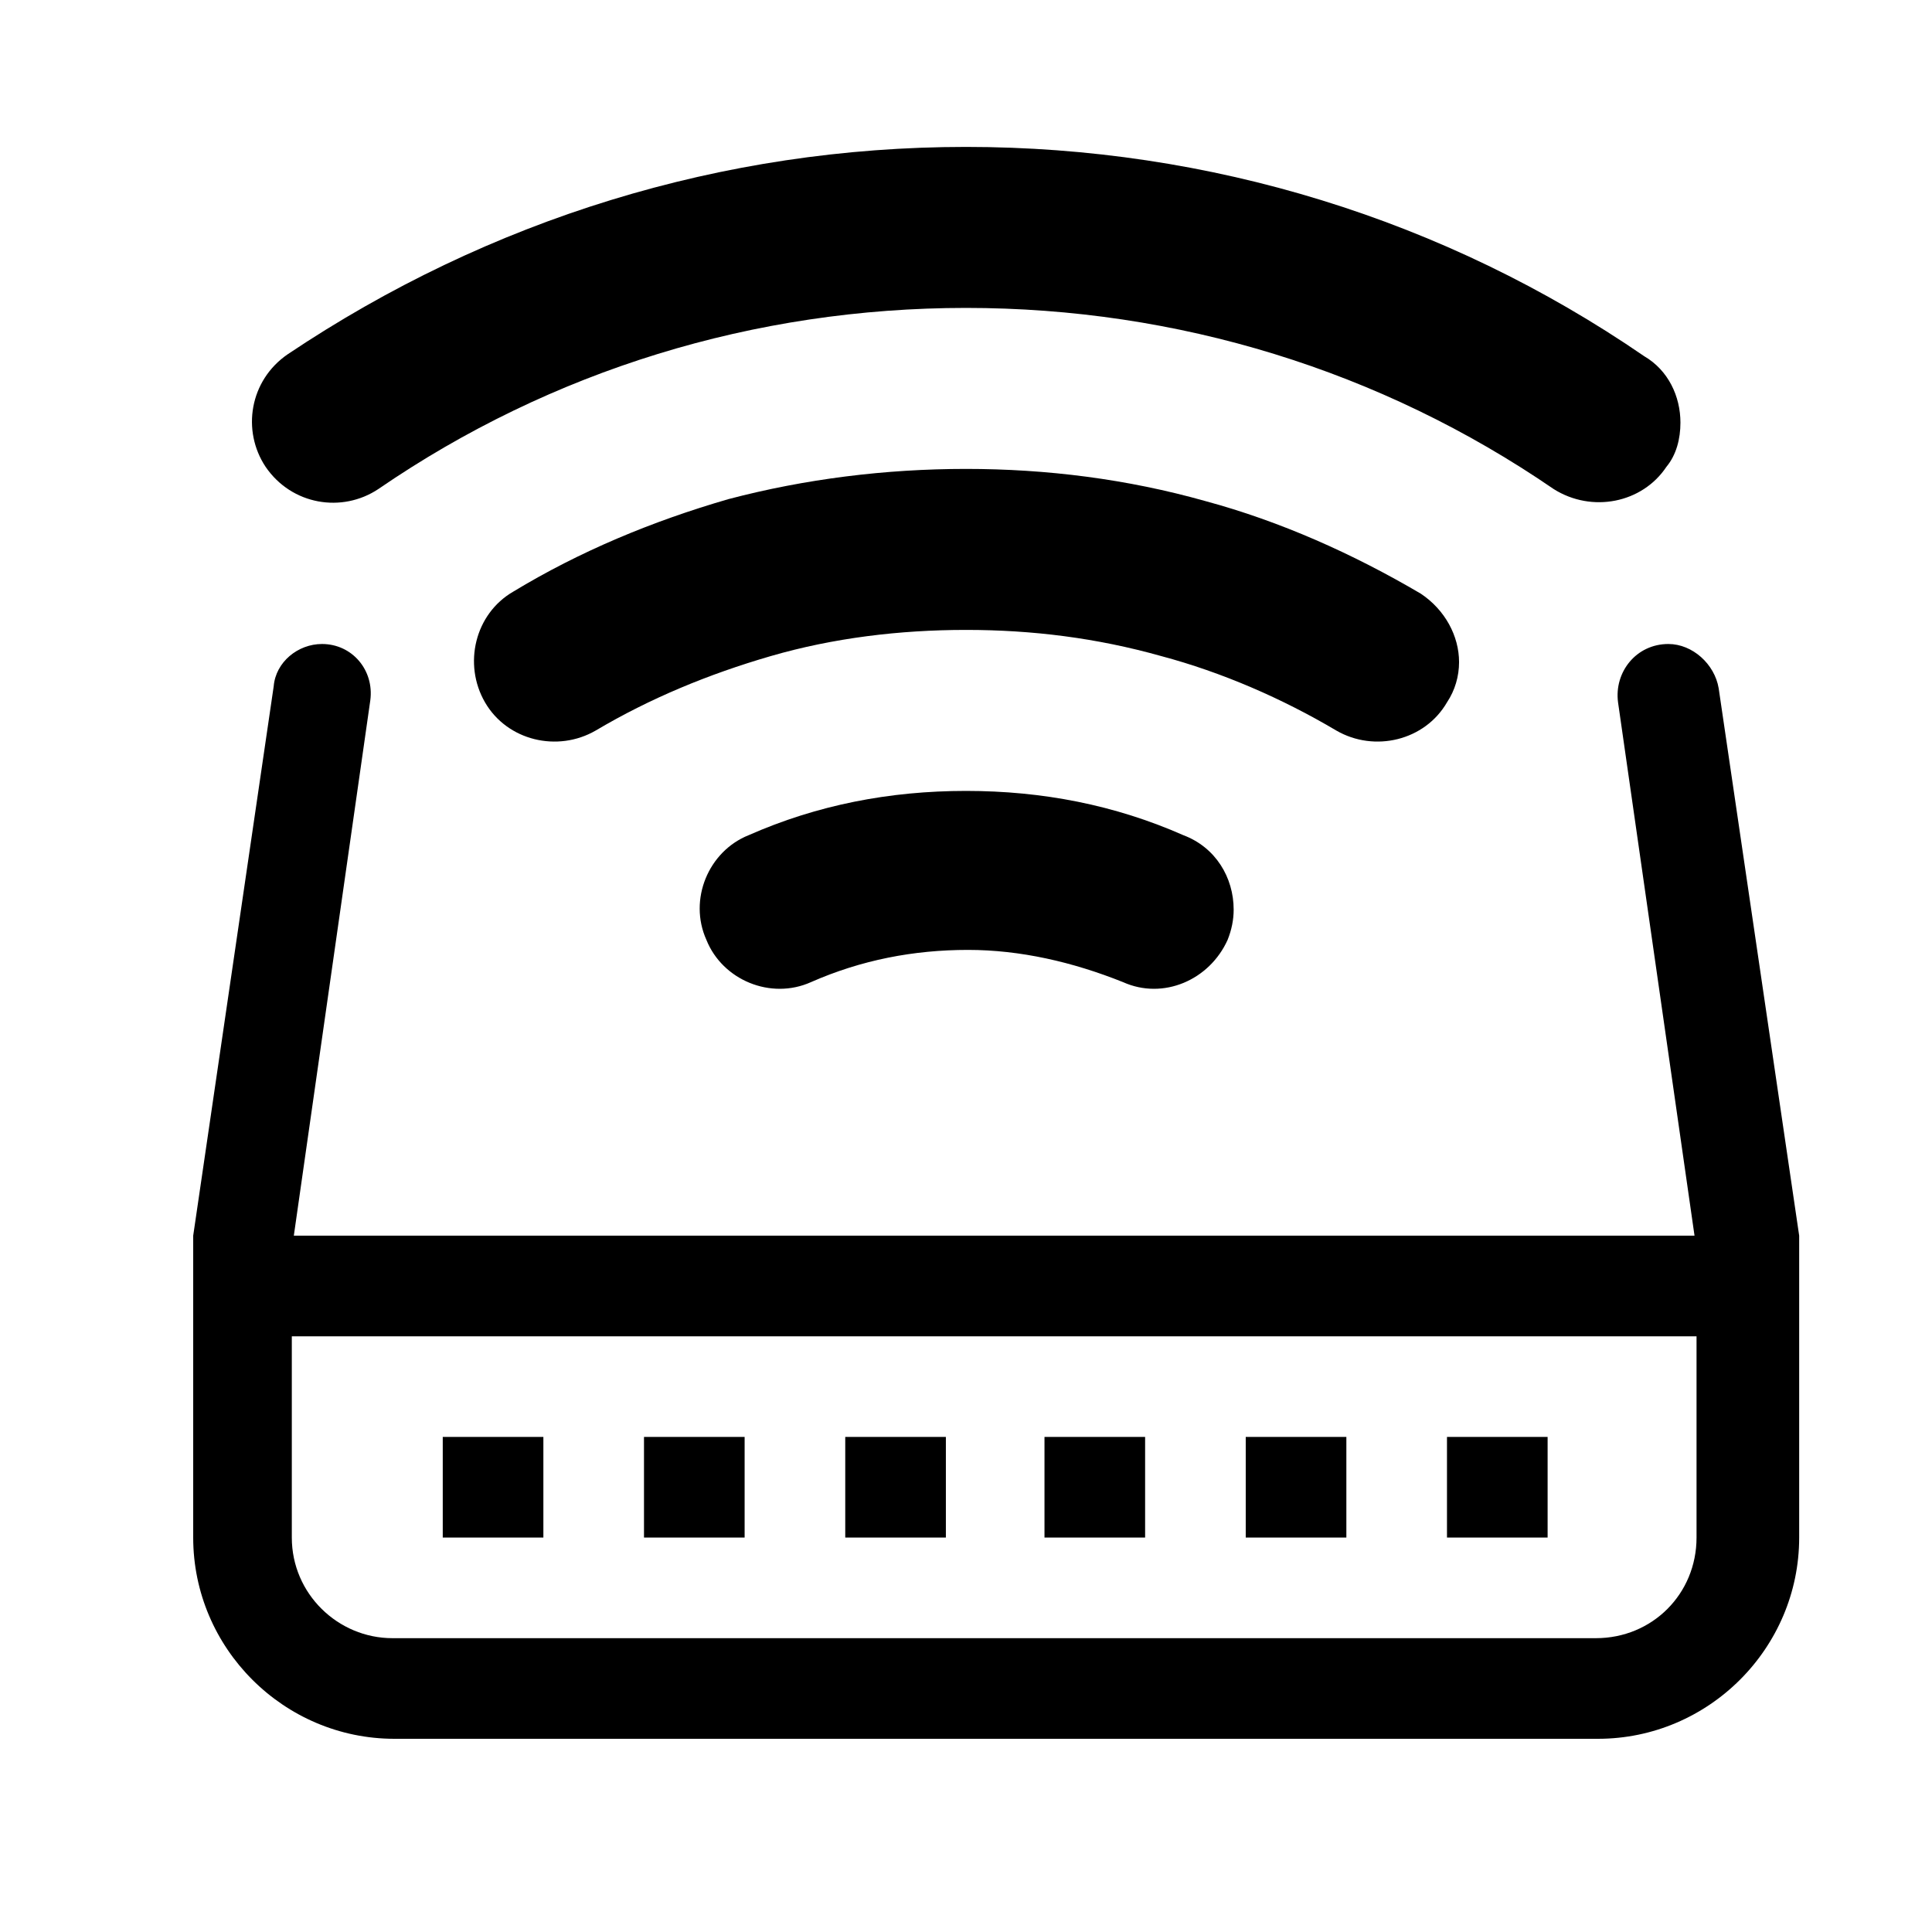 <?xml version="1.0" encoding="utf-8"?>
<!-- Generator: Adobe Illustrator 22.1.0, SVG Export Plug-In . SVG Version: 6.00 Build 0)  -->
<svg version="1.1" id="Layer_1" xmlns="http://www.w3.org/2000/svg" xmlns:xlink="http://www.w3.org/1999/xlink" x="0px" y="0px"
	 viewBox="0 0 96 96" style="enable-background:new 0 0 96 96;" xml:space="preserve">
<g>
	<rect x="71.9" y="71.4" width="5" height="5"/>
	<rect x="61.9" y="71.4" width="5" height="5"/>
	<rect x="32" y="71.4" width="5" height="5"/>
	<rect x="22" y="71.4" width="5" height="5"/>
	<rect x="51.9" y="71.4" width="5" height="5"/>
	<rect x="42" y="71.4" width="5" height="5"/>
	<path d="M71.9,34.9c0.4-0.6,0.6-1.3,0.6-2c0-1.3-0.7-2.6-1.9-3.4c-3.4-2-7-3.6-10.7-4.6C56,23.8,52,23.3,48,23.3s-8,0.5-11.8,1.5
		c-3.8,1.1-7.4,2.6-10.7,4.6c-1.9,1.1-2.5,3.6-1.4,5.5c1.1,1.9,3.6,2.5,5.5,1.4c2.7-1.6,5.6-2.8,8.7-3.7c3.1-0.9,6.4-1.3,9.7-1.3
		c3.3,0,6.5,0.4,9.7,1.3c3,0.8,6,2.1,8.7,3.7C68.3,37.4,70.8,36.8,71.9,34.9z"/>
	<path d="M18.8,24.3c8.6-5.9,18.7-9,29.2-9s20.6,3.1,29.2,9c1.9,1.2,4.4,0.7,5.6-1.1c0.5-0.6,0.7-1.4,0.7-2.2c0-1.3-0.6-2.6-1.8-3.3
		C71.8,10.9,60.1,7.3,48,7.3c-12.1,0-23.7,3.6-33.7,10.3c-1.9,1.3-2.3,3.8-1.1,5.6C14.5,25.1,17,25.5,18.8,24.3z"/>
	<path d="M48,39.3c-3.8,0-7.4,0.7-10.8,2.2c-2,0.8-3,3.2-2.1,5.2c0.8,2,3.2,3,5.2,2.1c2.5-1.1,5.1-1.6,7.8-1.6
		c2.6,0,5.2,0.6,7.7,1.6c2,0.9,4.3-0.1,5.2-2.1c0.2-0.5,0.3-1,0.3-1.5c0-1.6-0.9-3.1-2.5-3.7C55.4,40,51.8,39.3,48,39.3z"/>
	<path d="M85.4,34.2c-0.2-1.2-1.3-2.2-2.5-2.2h0c-1.6,0-2.7,1.4-2.5,2.9l3.8,26.5H14.6l3.8-26.6c0.2-1.5-0.9-2.8-2.4-2.8
		c-1.2,0-2.3,0.9-2.4,2.1L9.6,61.4v15c0,5.5,4.5,10,10,10h59.8c5.5,0,10-4.5,10-10v-15L85.4,34.2z M84.3,76.4c0,2.8-2.2,5-5,5H19.5
		c-2.7,0-5-2.2-5-5v-10h69.8V76.4z"/>
</g>
</svg>

